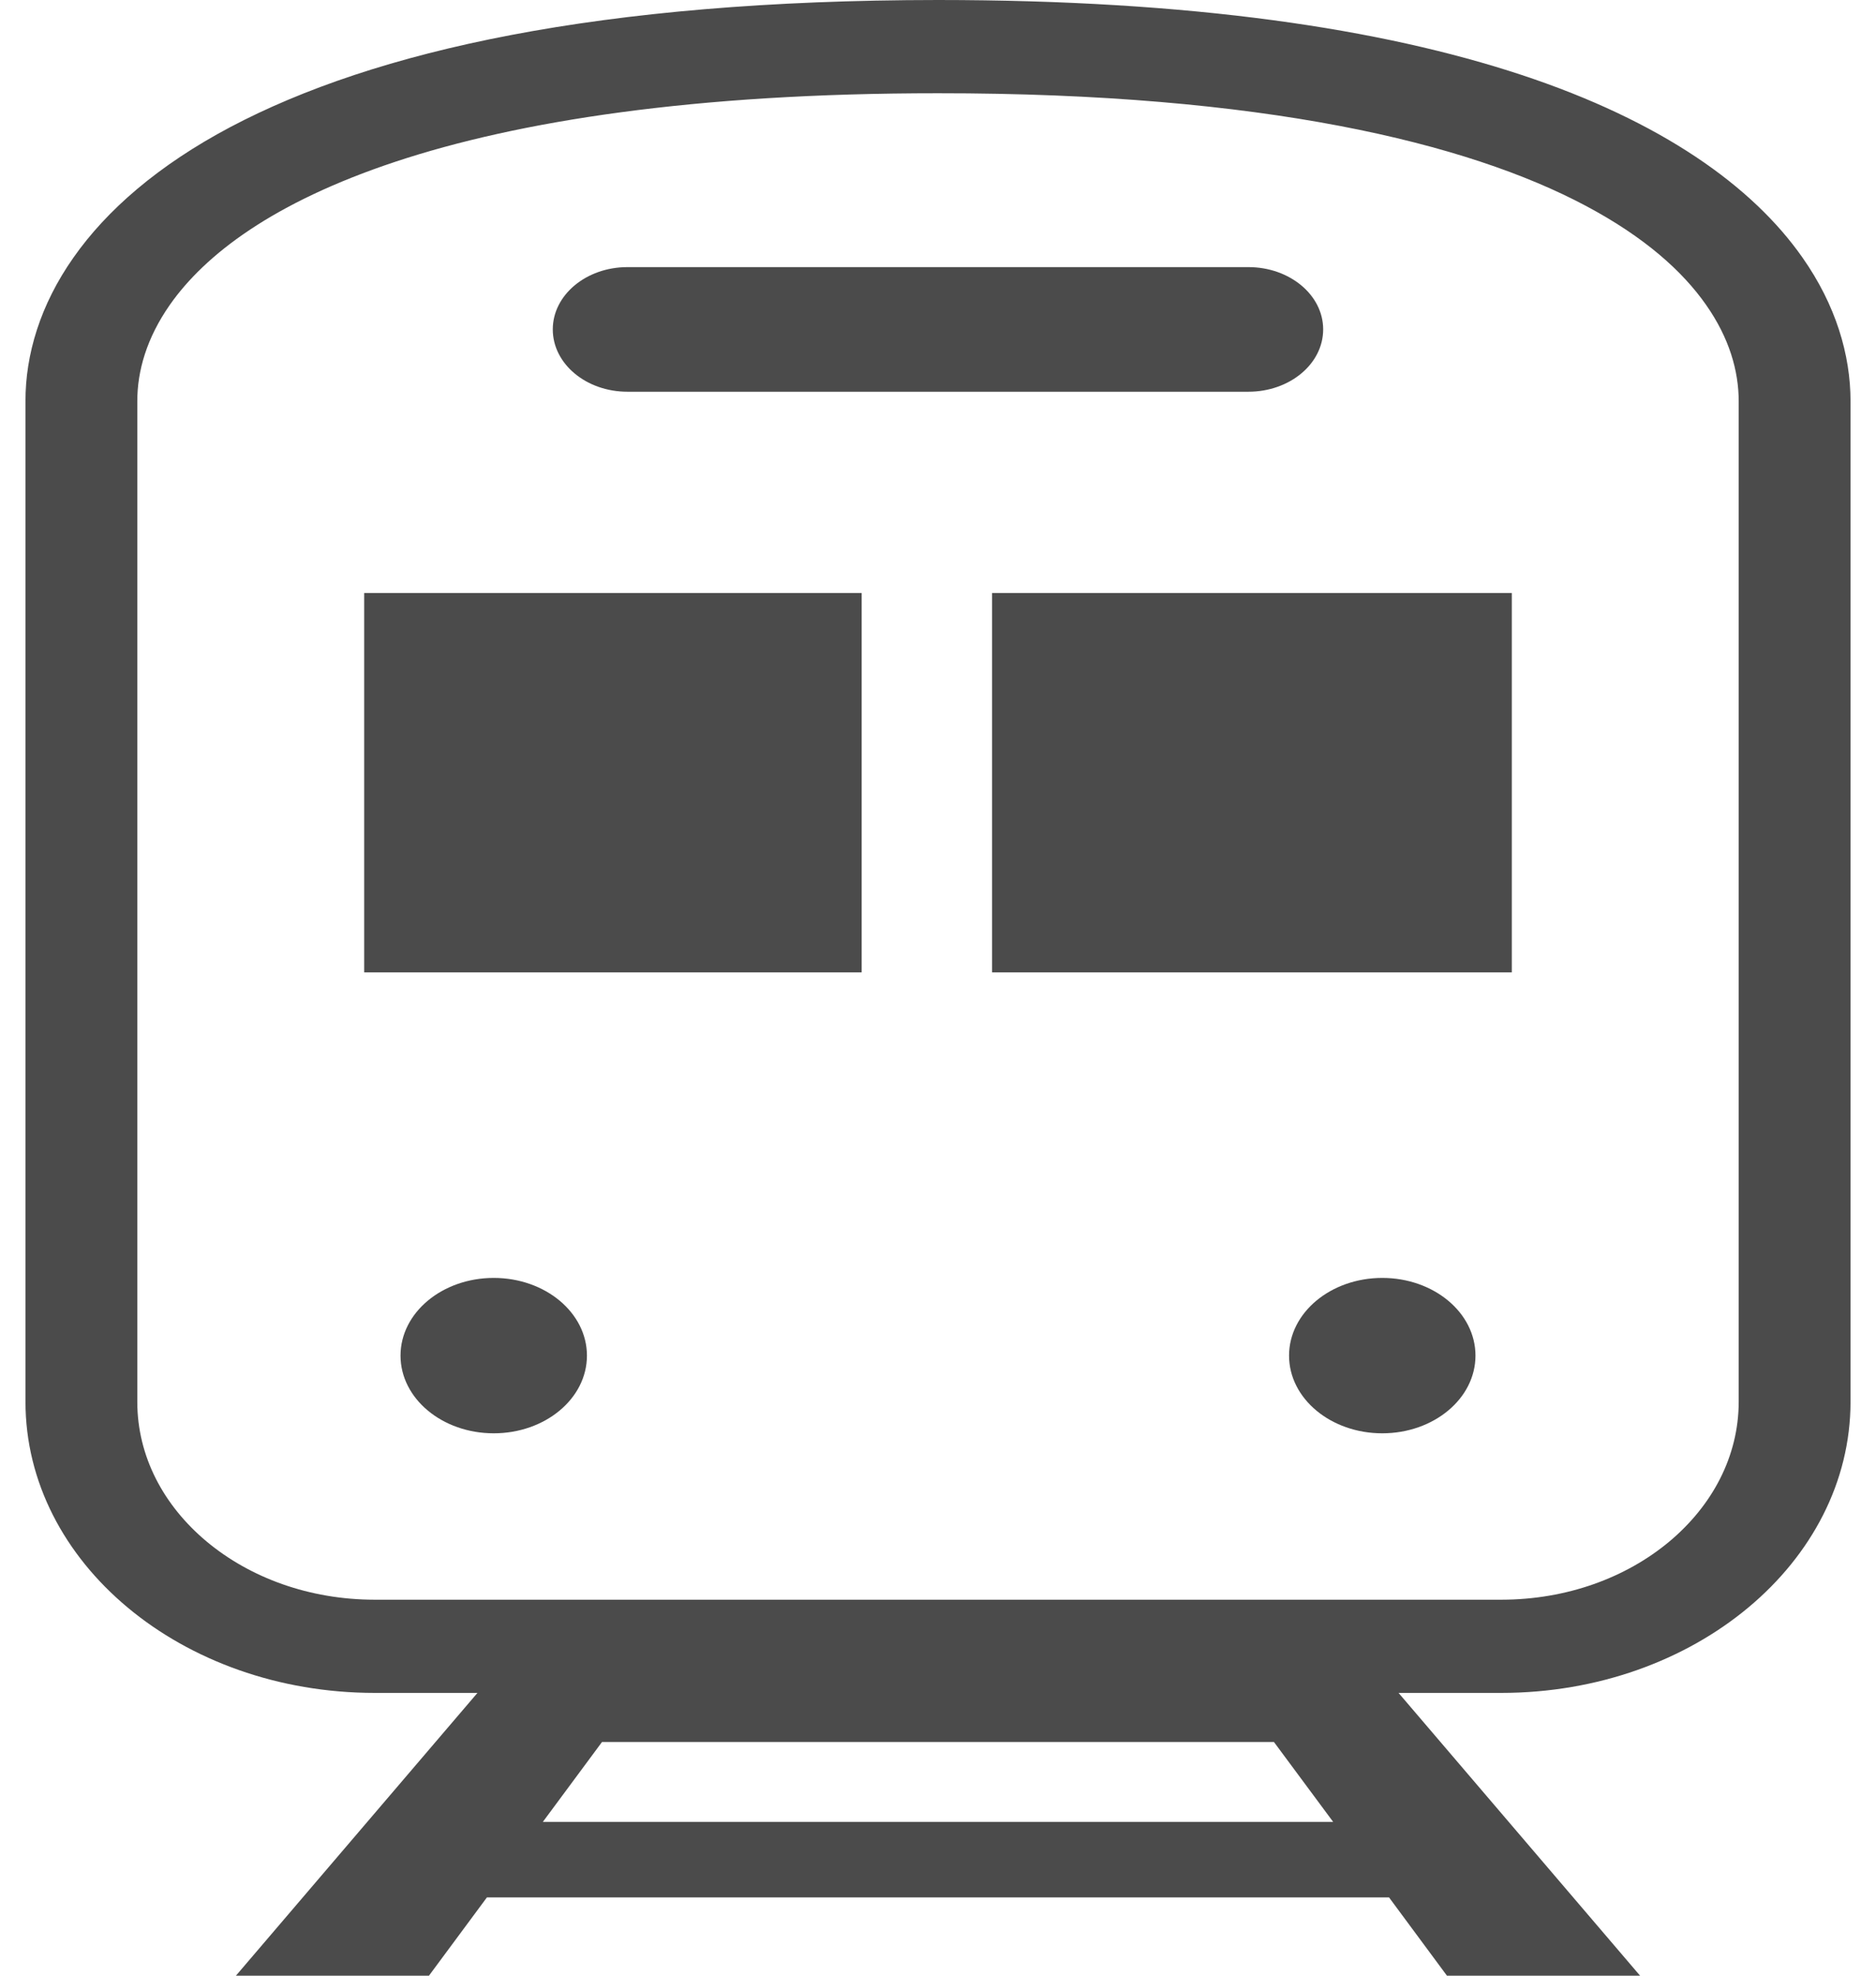 <svg width="38" height="40" viewBox="0 0 38 40" fill="none" xmlns="http://www.w3.org/2000/svg">
<path d="M36.511 5.215C35.498 3.769 33.657 2.456 30.826 1.519C27.989 0.581 24.151 0.001 18.999 0C12.134 0.004 7.59 1.029 4.667 2.572C3.209 3.344 2.163 4.252 1.488 5.215C0.812 6.176 0.514 7.183 0.516 8.124V28.38C0.516 31.634 3.681 34.274 7.59 34.275H9.671L4.779 40H8.689L9.863 38.415H28.136L29.309 40H33.221L28.329 34.275H30.41C34.319 34.274 37.483 31.634 37.484 28.38V8.124C37.484 7.183 37.186 6.176 36.511 5.215ZM10.996 36.886L12.194 35.269H25.805L27.004 36.886H10.996ZM35.219 28.38C35.218 29.488 34.682 30.485 33.811 31.213C32.938 31.94 31.741 32.387 30.41 32.388H7.59C6.259 32.387 5.063 31.94 4.189 31.213C3.316 30.485 2.781 29.488 2.781 28.38V8.124C2.781 7.51 2.97 6.844 3.443 6.168C4.154 5.157 5.53 4.097 8.011 3.274C10.487 2.453 14.053 1.887 18.999 1.888C25.599 1.885 29.731 2.896 32.117 4.165C33.314 4.8 34.081 5.492 34.555 6.168C35.03 6.844 35.218 7.51 35.219 8.124V28.38H35.219Z" fill="#4B4B4B"/>
<path d="M12.71 7.931H25.287C26.124 7.931 26.802 7.367 26.802 6.669C26.802 5.973 26.124 5.408 25.287 5.408H12.71C11.874 5.408 11.197 5.973 11.197 6.669C11.197 7.367 11.874 7.931 12.71 7.931Z" fill="#4B4B4B"/>
<path d="M10.001 29.019C11.044 29.019 11.889 28.315 11.889 27.446C11.889 26.577 11.044 25.873 10.001 25.873C8.958 25.873 8.113 26.577 8.113 27.446C8.113 28.315 8.958 29.019 10.001 29.019Z" fill="#4B4B4B"/>
<path d="M27.999 29.019C29.042 29.019 29.887 28.315 29.887 27.446C29.887 26.577 29.042 25.873 27.999 25.873C26.956 25.873 26.111 26.577 26.111 27.446C26.111 28.315 26.956 29.019 27.999 29.019Z" fill="#4B4B4B"/>
<path d="M17.454 12.006H7.377V19.687H17.454V12.006Z" fill="#4B4B4B"/>
<path d="M30.623 12.006H20.096V19.687H30.623V12.006Z" fill="#4B4B4B"/>
</svg>
